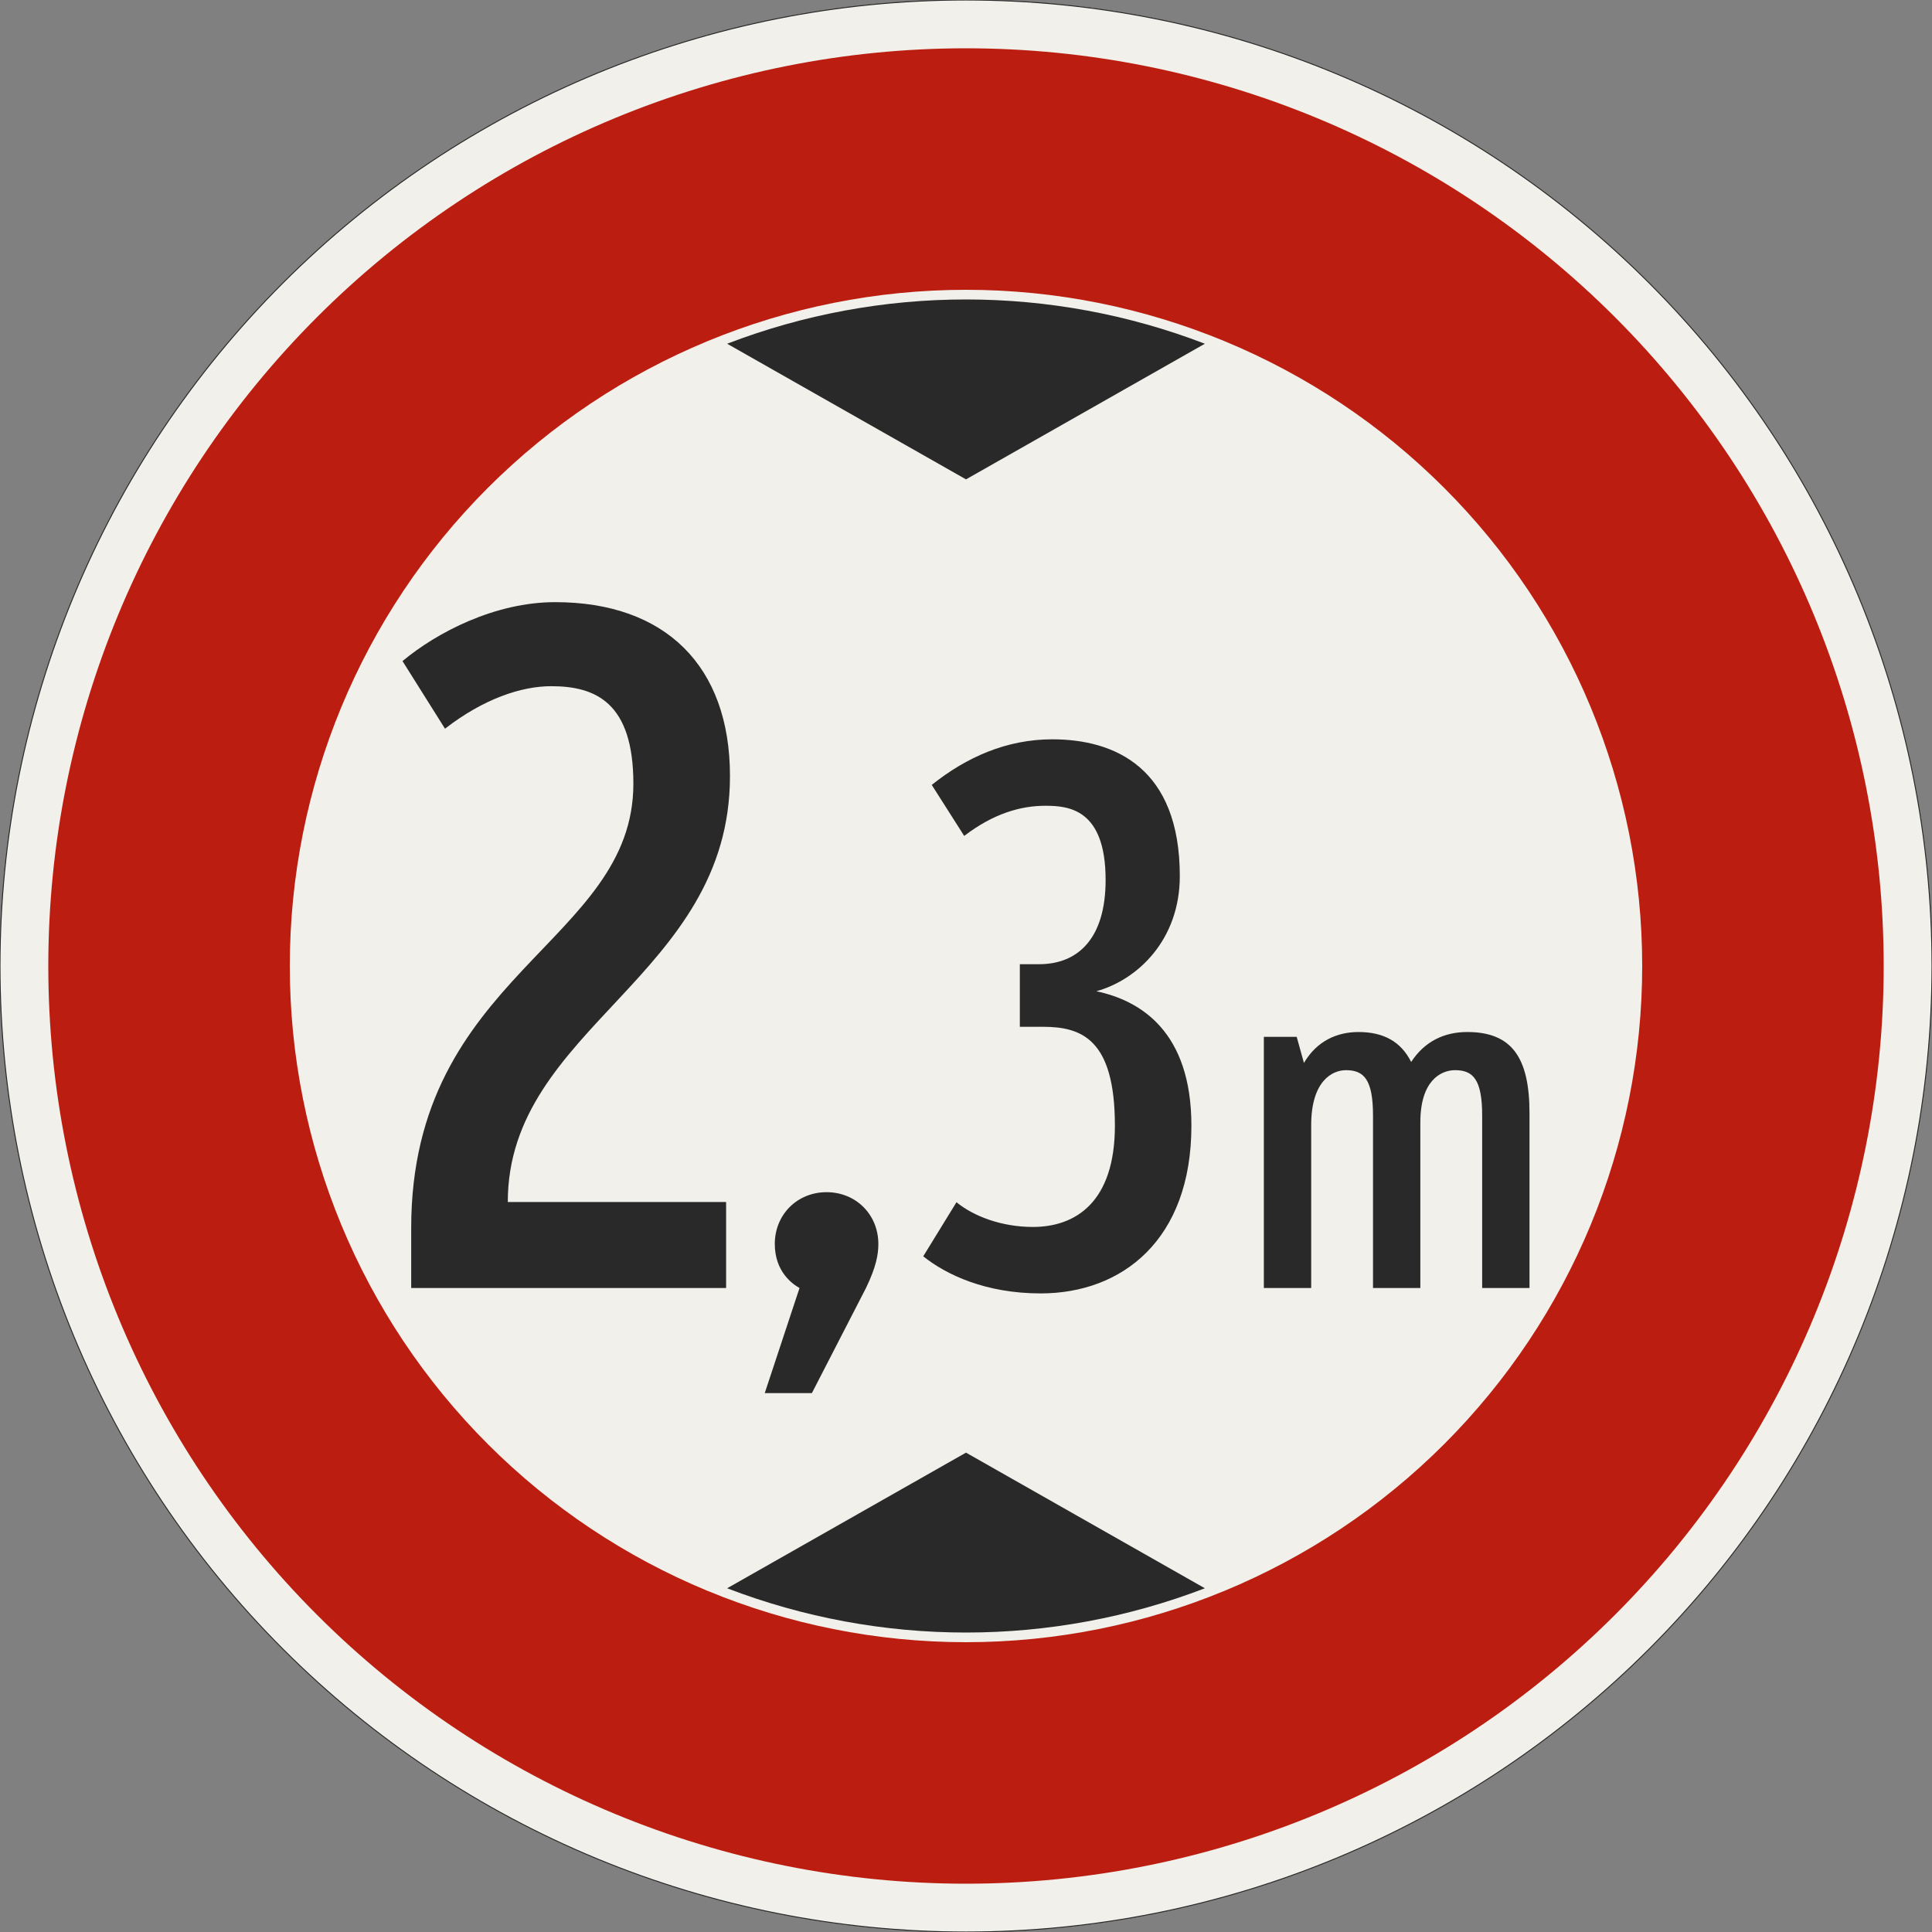 <?xml version="1.0" encoding="UTF-8"?>
<svg xmlns="http://www.w3.org/2000/svg" xmlns:xlink="http://www.w3.org/1999/xlink" width="600mm" height="600mm" viewBox="0 0 6000 6000" version="1.1">
<rect x="0" y="0" width="6000" height="6000" fill="#808080" stroke="none"/>
<defs>
<g>
<symbol overflow="visible" id="glyph0-0">
<path style="stroke:none;" d="M 198 0 L 1206 0 L 1206 -2099.969 L 198 -2099.969 Z M 459 -261 L 459 -1838.969 L 945 -1838.969 L 945 -261 Z M 459 -261 "/>
</symbol>
<symbol overflow="visible" id="glyph0-1">
<path style="stroke:none;" d="M 561 -1868.969 C 699 -1868.969 816 -1817.969 816 -1565.969 C 816 -1070.984 126 -974.984 126 -186 L 126 0 L 1104 0 L 1104 -267 L 426 -267 C 426 -809.984 1116 -965.984 1116 -1589.969 C 1116 -1931.969 915 -2129.969 573 -2129.969 C 387 -2129.969 207 -2036.969 99 -1946.969 L 231 -1736.969 C 351 -1829.969 468 -1868.969 561 -1868.969 Z M 561 -1868.969 "/>
</symbol>
<symbol overflow="visible" id="glyph1-0">
<path style="stroke:none;" d="M 158.406 0 L 964.797 0 L 964.797 -1680 L 158.406 -1680 Z M 367.203 -208.797 L 367.203 -1471.203 L 756 -1471.203 L 756 -208.797 Z M 367.203 -208.797 "/>
</symbol>
<symbol overflow="visible" id="glyph1-1">
<path style="stroke:none;" d="M 112.797 -136.797 C 112.797 -50.406 168 -12 189.594 0 L 81.594 326.406 L 228 326.406 L 396 0 C 427.203 -64.797 434.406 -103.203 434.406 -136.797 C 434.406 -228 364.797 -297.594 273.594 -297.594 C 182.406 -297.594 112.797 -228 112.797 -136.797 Z M 112.797 -136.797 "/>
</symbol>
<symbol overflow="visible" id="glyph1-2">
<path style="stroke:none;" d="M 864 -504 C 864 -796.797 705.594 -892.797 568.797 -921.594 C 698.406 -957.594 828 -1082.406 828 -1279.203 C 828 -1615.203 626.406 -1704 432 -1704 C 290.406 -1704 165.594 -1648.797 57.594 -1562.406 L 158.406 -1404 C 249.594 -1473.594 333.594 -1497.594 410.406 -1497.594 C 482.406 -1497.594 597.594 -1488 597.594 -1267.203 C 597.594 -1084.797 511.203 -1005.594 391.203 -1005.594 L 331.203 -1005.594 L 331.203 -811.203 L 403.203 -811.203 C 523.203 -811.203 626.406 -772.797 626.406 -504 C 626.406 -266.406 504 -189.594 372 -189.594 C 273.594 -189.594 187.203 -223.203 134.406 -266.406 L 31.203 -98.406 C 103.203 -40.797 225.594 16.797 396 16.797 C 648 16.797 864 -148.797 864 -504 Z M 864 -504 "/>
</symbol>
<symbol overflow="visible" id="glyph2-0">
<path style="stroke:none;" d="M 99 0 L 603 0 L 603 -1049.984 L 99 -1049.984 Z M 229.5 -130.5 L 229.5 -919.484 L 472.5 -919.484 L 472.5 -130.5 Z M 229.5 -130.5 "/>
</symbol>
<symbol overflow="visible" id="glyph2-1">
<path style="stroke:none;" d="M 585 0 L 585 -514.484 C 585 -643.484 648 -676.484 693 -676.484 C 748.5 -676.484 777 -647.984 777 -535.484 L 777 0 L 924 0 L 924 -542.984 C 924 -718.484 867 -794.984 730.5 -794.984 C 660 -794.984 598.5 -766.484 556.5 -701.984 C 525 -764.984 471 -794.984 393 -794.984 C 327 -794.984 264 -767.984 223.5 -698.984 L 201 -779.984 L 99 -779.984 L 99 0 L 246 0 L 246 -505.5 C 246 -641.984 310.5 -676.484 354 -676.484 C 409.5 -676.484 438 -647.984 438 -535.484 L 438 0 Z M 585 0 "/>
</symbol>
</g>
</defs>
<g id="surface1376">
<path style="fill-rule:evenodd;fill:rgb(94.51%,94.118%,91.765%);fill-opacity:1;stroke-width:0.3;stroke-linecap:butt;stroke-linejoin:miter;stroke:rgb(16.471%,16.078%,16.471%);stroke-opacity:1;stroke-miterlimit:3;" d="M 300 0 C 300 79.565 268.393 155.871 212.132 212.132 C 155.871 268.393 79.565 300 0 300 C -79.565 300 -155.871 268.393 -212.132 212.132 C -268.393 155.871 -300 79.565 -300 0 C -300 -79.565 -268.393 -155.871 -212.132 -212.132 C -155.871 -268.393 -79.565 -300 0 -300 C 79.565 -300 155.871 -268.393 212.132 -212.132 C 268.393 -155.871 300 -79.565 300 0 " transform="matrix(10,0,0,-10,3000,3000)"/>
<path style=" stroke:none;fill-rule:evenodd;fill:rgb(73.333%,11.765%,6.275%);fill-opacity:1;" d="M 5850 3000 C 5850 2244.133 5549.734 1519.223 5015.254 984.746 C 4480.777 450.266 3755.867 150 3000 150 C 2244.133 150 1519.223 450.266 984.746 984.746 C 450.266 1519.223 150 2244.133 150 3000 C 150 3755.867 450.266 4480.777 984.746 5015.254 C 1519.223 5549.734 2244.133 5850 3000 5850 C 3755.867 5850 4480.777 5549.734 5015.254 5015.254 C 5549.734 4480.777 5850 3755.867 5850 3000 M 5100 3000 C 5100 2443.047 4878.75 1908.902 4484.926 1515.074 C 4091.098 1121.25 3556.953 900 3000 900 C 2443.047 900 1908.902 1121.25 1515.074 1515.074 C 1121.25 1908.902 900 2443.047 900 3000 C 900 3556.953 1121.25 4091.098 1515.074 4484.926 C 1908.902 4878.75 2443.047 5100 3000 5100 C 3556.953 5100 4091.098 4878.75 4484.926 4484.926 C 4878.75 4091.098 5100 3556.953 5100 3000 "/>
<path style=" stroke:none;fill-rule:evenodd;fill:rgb(16.471%,16.078%,16.471%);fill-opacity:1;" d="M 3000 4511.277 L 2258.18 4932.512 C 2494.941 5023.398 2746.391 5070 3000 5070 C 3253.609 5070 3505.059 5023.398 3741.82 4932.512 L 3000 4511.277 "/>
<path style=" stroke:none;fill-rule:evenodd;fill:rgb(16.471%,16.078%,16.471%);fill-opacity:1;" d="M 3000 1488.723 L 2258.18 1067.488 C 2494.941 976.602 2746.391 930 3000 930 C 3253.609 930 3505.059 976.602 3741.82 1067.488 L 3000 1488.723 "/>
<g style="fill:rgb(16.471%,16.078%,16.471%);fill-opacity:1;">
  <use xlink:href="#glyph0-1" x="1151" y="4000"/>
</g>
<g style="fill:rgb(16.471%,16.078%,16.471%);fill-opacity:1;">
  <use xlink:href="#glyph1-1" x="2293.398" y="4000"/>
</g>
<g style="fill:rgb(16.471%,16.078%,16.471%);fill-opacity:1;">
  <use xlink:href="#glyph1-2" x="2836" y="4000"/>
</g>
<g style="fill:rgb(16.471%,16.078%,16.471%);fill-opacity:1;">
  <use xlink:href="#glyph2-1" x="3826" y="4000"/>
</g>
</g>
</svg>

